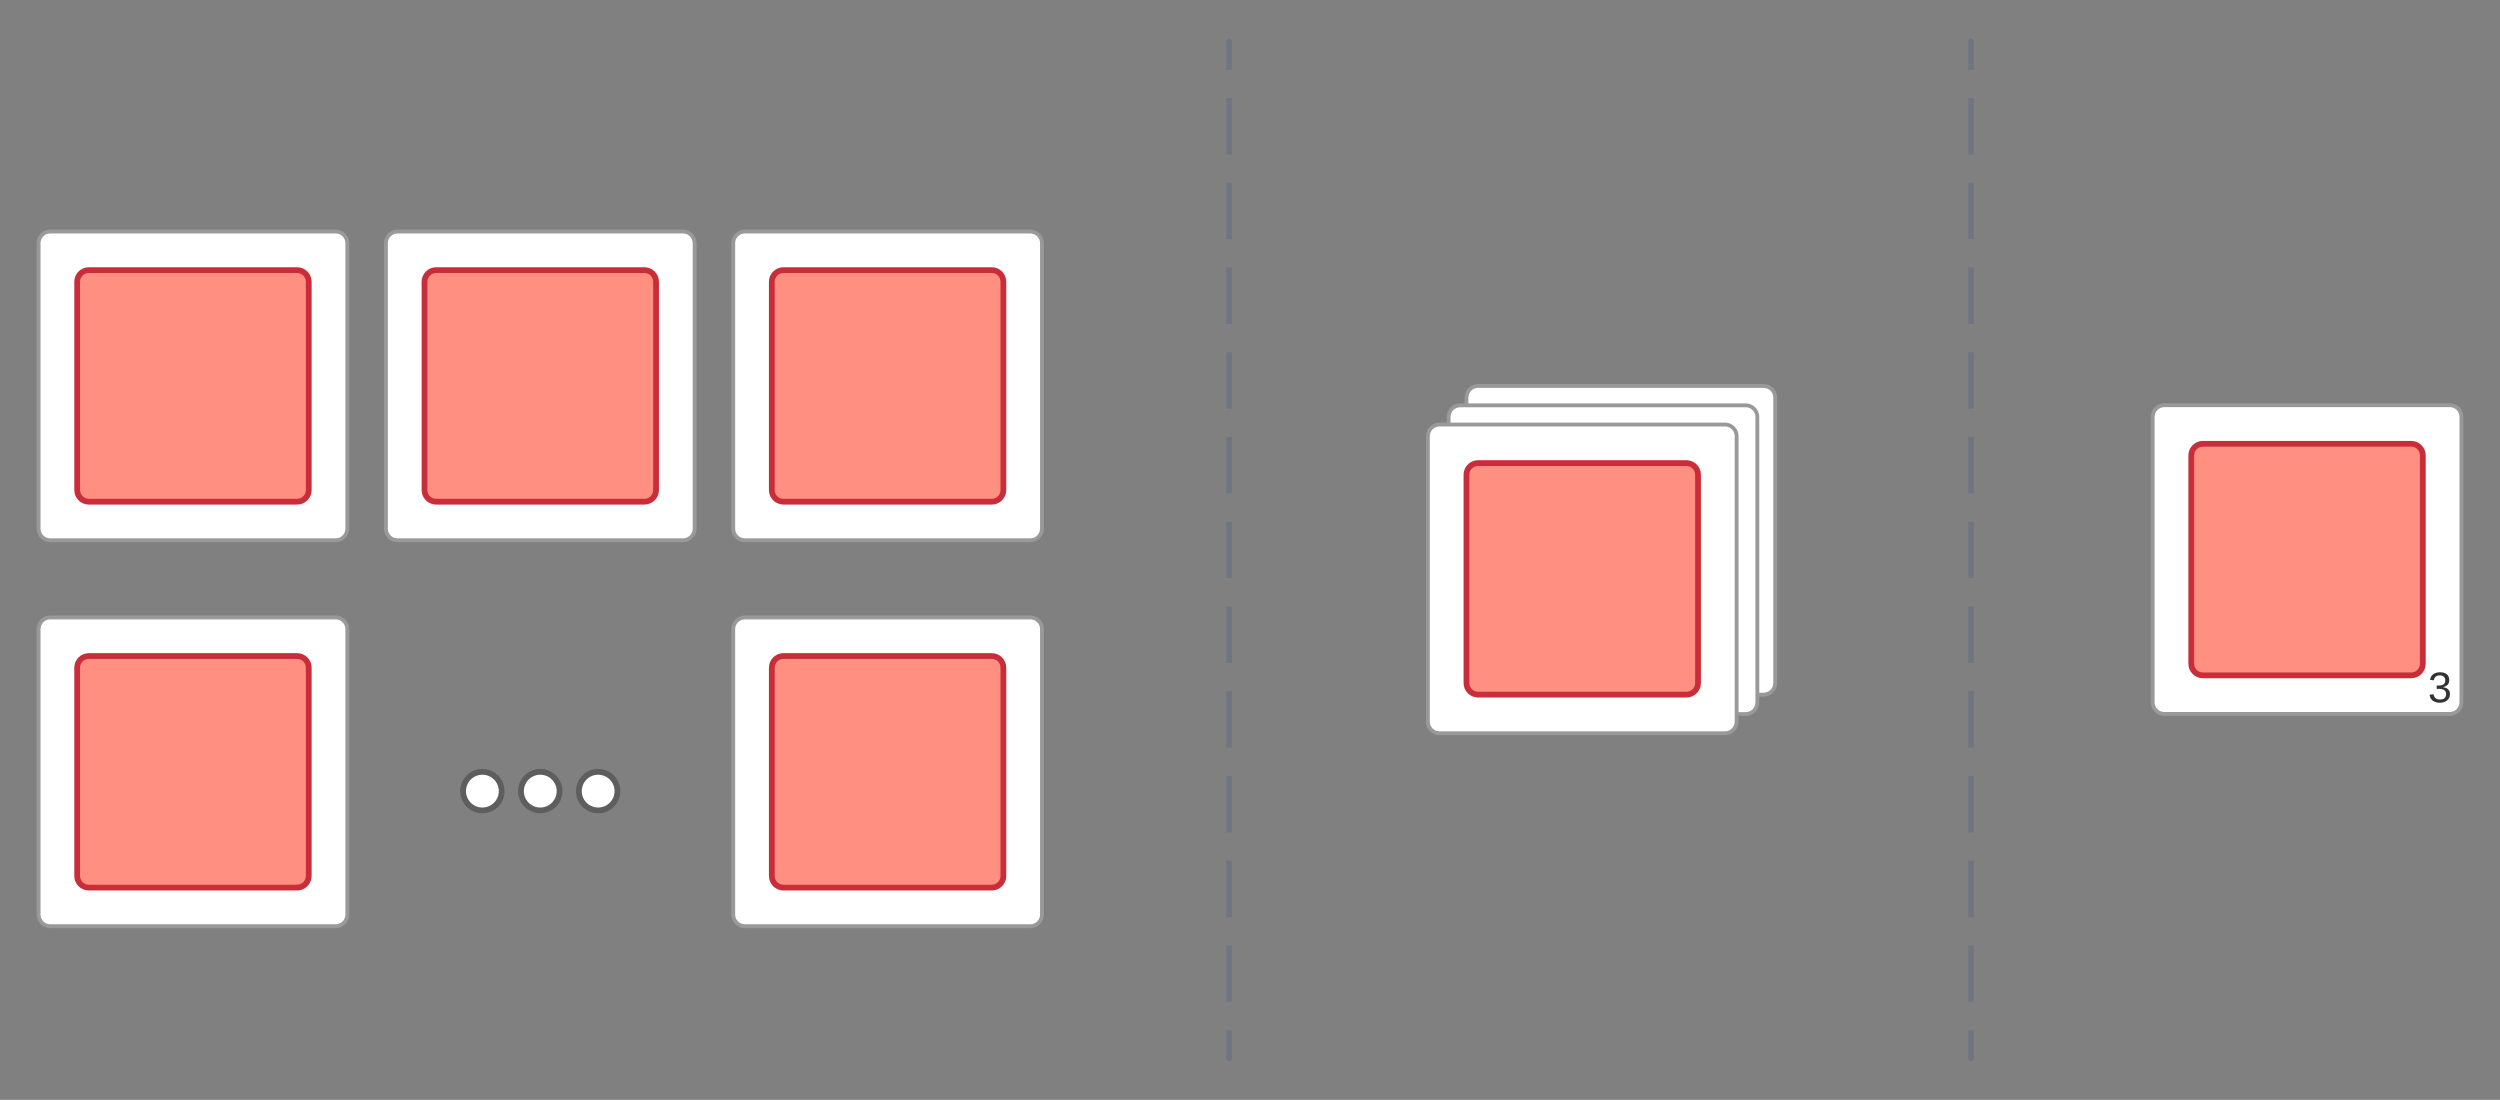 <svg xmlns="http://www.w3.org/2000/svg" xmlns:xlink="http://www.w3.org/1999/xlink" xmlns:lucid="lucid" width="1295.63" height="570"><rect width="100%" height="100%" fill="#808080" stroke="none"/><g transform="translate(-220 -80)" lucid:page-tab-id="BadYfCpVBSFH"><path d="M980 286c0-3.3 2.7-6 6-6h148c3.3 0 6 2.7 6 6v148c0 3.3-2.7 6-6 6H986c-3.3 0-6-2.7-6-6z" stroke="#999" stroke-width="2" fill="#fff"/><path d="M970.74 296.06c0-3.3 2.7-6 6-6h148c3.32 0 6 2.7 6 6v148c0 3.3-2.68 6-6 6h-148c-3.3 0-6-2.7-6-6z" stroke="#999" stroke-width="2" fill="#fff"/><path d="M960 306c0-3.3 2.7-6 6-6h148c3.3 0 6 2.7 6 6v148c0 3.3-2.7 6-6 6H966c-3.3 0-6-2.7-6-6z" stroke="#999" stroke-width="2" fill="#fff"/><path d="M980 326c0-3.3 2.7-6 6-6h108c3.3 0 6 2.7 6 6v108c0 3.3-2.7 6-6 6H986c-3.3 0-6-2.7-6-6z" stroke="#c92d39" stroke-width="3" fill="#ff8f80"/><path d="M240 206c0-3.3 2.7-6 6-6h148c3.3 0 6 2.7 6 6v148c0 3.3-2.7 6-6 6H246c-3.3 0-6-2.7-6-6z" stroke="#999" stroke-width="2" fill="#fff"/><path d="M260 226c0-3.3 2.7-6 6-6h108c3.3 0 6 2.7 6 6v108c0 3.3-2.7 6-6 6H266c-3.3 0-6-2.7-6-6z" stroke="#c92d39" stroke-width="3" fill="#ff8f80"/><path d="M420 206c0-3.3 2.7-6 6-6h148c3.3 0 6 2.7 6 6v148c0 3.3-2.7 6-6 6H426c-3.3 0-6-2.7-6-6z" stroke="#999" stroke-width="2" fill="#fff"/><path d="M440 226c0-3.3 2.7-6 6-6h108c3.3 0 6 2.7 6 6v108c0 3.3-2.7 6-6 6H446c-3.3 0-6-2.7-6-6z" stroke="#c92d39" stroke-width="3" fill="#ff8f80"/><path d="M600 206c0-3.3 2.7-6 6-6h148c3.3 0 6 2.7 6 6v148c0 3.3-2.7 6-6 6H606c-3.3 0-6-2.7-6-6z" stroke="#999" stroke-width="2" fill="#fff"/><path d="M620 226c0-3.3 2.7-6 6-6h108c3.3 0 6 2.7 6 6v108c0 3.3-2.7 6-6 6H626c-3.3 0-6-2.7-6-6z" stroke="#c92d39" stroke-width="3" fill="#ff8f80"/><path d="M240 406c0-3.3 2.7-6 6-6h148c3.3 0 6 2.7 6 6v148c0 3.3-2.7 6-6 6H246c-3.3 0-6-2.7-6-6z" stroke="#999" stroke-width="2" fill="#fff"/><path d="M260 426c0-3.3 2.7-6 6-6h108c3.3 0 6 2.7 6 6v108c0 3.3-2.7 6-6 6H266c-3.3 0-6-2.7-6-6z" stroke="#c92d39" stroke-width="3" fill="#ff8f80"/><path d="M600 406c0-3.3 2.7-6 6-6h148c3.3 0 6 2.7 6 6v148c0 3.3-2.7 6-6 6H606c-3.3 0-6-2.7-6-6z" stroke="#999" stroke-width="2" fill="#fff"/><path d="M620 426c0-3.3 2.7-6 6-6h108c3.3 0 6 2.7 6 6v108c0 3.3-2.7 6-6 6H626c-3.3 0-6-2.7-6-6z" stroke="#c92d39" stroke-width="3" fill="#ff8f80"/><path d="M480 490c0 5.52-4.48 10-10 10s-10-4.48-10-10 4.48-10 10-10 10 4.48 10 10zM510 490c0 5.52-4.48 10-10 10s-10-4.48-10-10 4.48-10 10-10 10 4.48 10 10zM540 490c0 5.52-4.48 10-10 10s-10-4.48-10-10 4.48-10 10-10 10 4.48 10 10z" stroke="#5e5e5e" stroke-width="3" fill="#fff"/><g fill="none"><path d="M857 100.75c.4 0 .75.34.75.75v527c0 .4-.34.75-.75.75-.4 0-.75-.34-.75-.75v-527c0-.4.34-.75.75-.75z"/><path d="M857.75 130.78v29.28m0 14.63v29.27m0 14.64v29.3m0 14.63v29.28m0 14.64v29.28m0 14.64v29.28m0 14.64v29.28m0 14.63v29.27m0 14.64v29.3m0 14.63v29.28m0 14.64v29.28m0 14.64v14.64l-.22.53-.53.22-.53-.22-.22-.53v-14.64m0-14.64v-29.28m0-14.63v-29.27m0-14.64v-29.3m0-14.63V438.2m0-14.64v-29.28m0-14.64v-29.28m0-14.64v-29.28m0-14.63v-29.27m0-14.64v-29.3m0-14.63V174.7m0-14.64v-29.28m0-14.64V101.5l.22-.53.53-.22.53.22.22.53v14.64" stroke="#6f7681" stroke-width="1.5"/></g><g fill="none"><path d="M1241.5 100.75c.4 0 .75.34.75.75v527c0 .4-.34.75-.75.75-.4 0-.75-.34-.75-.75v-527c0-.4.34-.75.75-.75z"/><path d="M1242.25 130.78v29.28m0 14.63v29.27m0 14.64v29.3m0 14.63v29.28m0 14.64v29.28m0 14.64v29.28m0 14.64v29.28m0 14.63v29.27m0 14.64v29.3m0 14.63v29.28m0 14.64v29.28m0 14.64v14.64l-.22.53-.53.22-.53-.22-.22-.53v-14.64m0-14.64v-29.28m0-14.63v-29.27m0-14.64v-29.3m0-14.63V438.2m0-14.64v-29.28m0-14.64v-29.28m0-14.64v-29.28m0-14.63v-29.27m0-14.64v-29.3m0-14.63V174.7m0-14.64v-29.28m0-14.64V101.5l.22-.53.53-.22.53.22.22.53v14.64" stroke="#6f7681" stroke-width="1.5"/></g><path d="M1335.63 296c0-3.3 2.7-6 6-6h148c3.32 0 6 2.7 6 6v148c0 3.3-2.68 6-6 6h-148c-3.3 0-6-2.7-6-6z" stroke="#999" stroke-width="2" fill="#fff"/><use xlink:href="#a" transform="matrix(1,0,0,1,1340.635,295) translate(137.654 148.967)"/><path d="M1355.63 316c0-3.3 2.7-6 6-6h108c3.32 0 6 2.7 6 6v108c0 3.3-2.68 6-6 6h-108c-3.3 0-6-2.7-6-6z" stroke="#c92d39" stroke-width="3" fill="#ff8f80"/><defs><path fill="#333" d="M126-127c33 6 58 20 58 59 0 88-139 92-164 29-3-8-5-16-6-25l32-3c6 27 21 44 54 44 32 0 52-15 52-46 0-38-36-46-79-43v-28c39 1 72-4 72-42 0-27-17-43-46-43-28 0-47 15-49 41l-32-3c6-42 35-63 81-64 48-1 79 21 79 65 0 36-21 52-52 59" id="b"/><use transform="matrix(0.062,0,0,0.062,0,0)" xlink:href="#b" id="a"/></defs></g></svg>